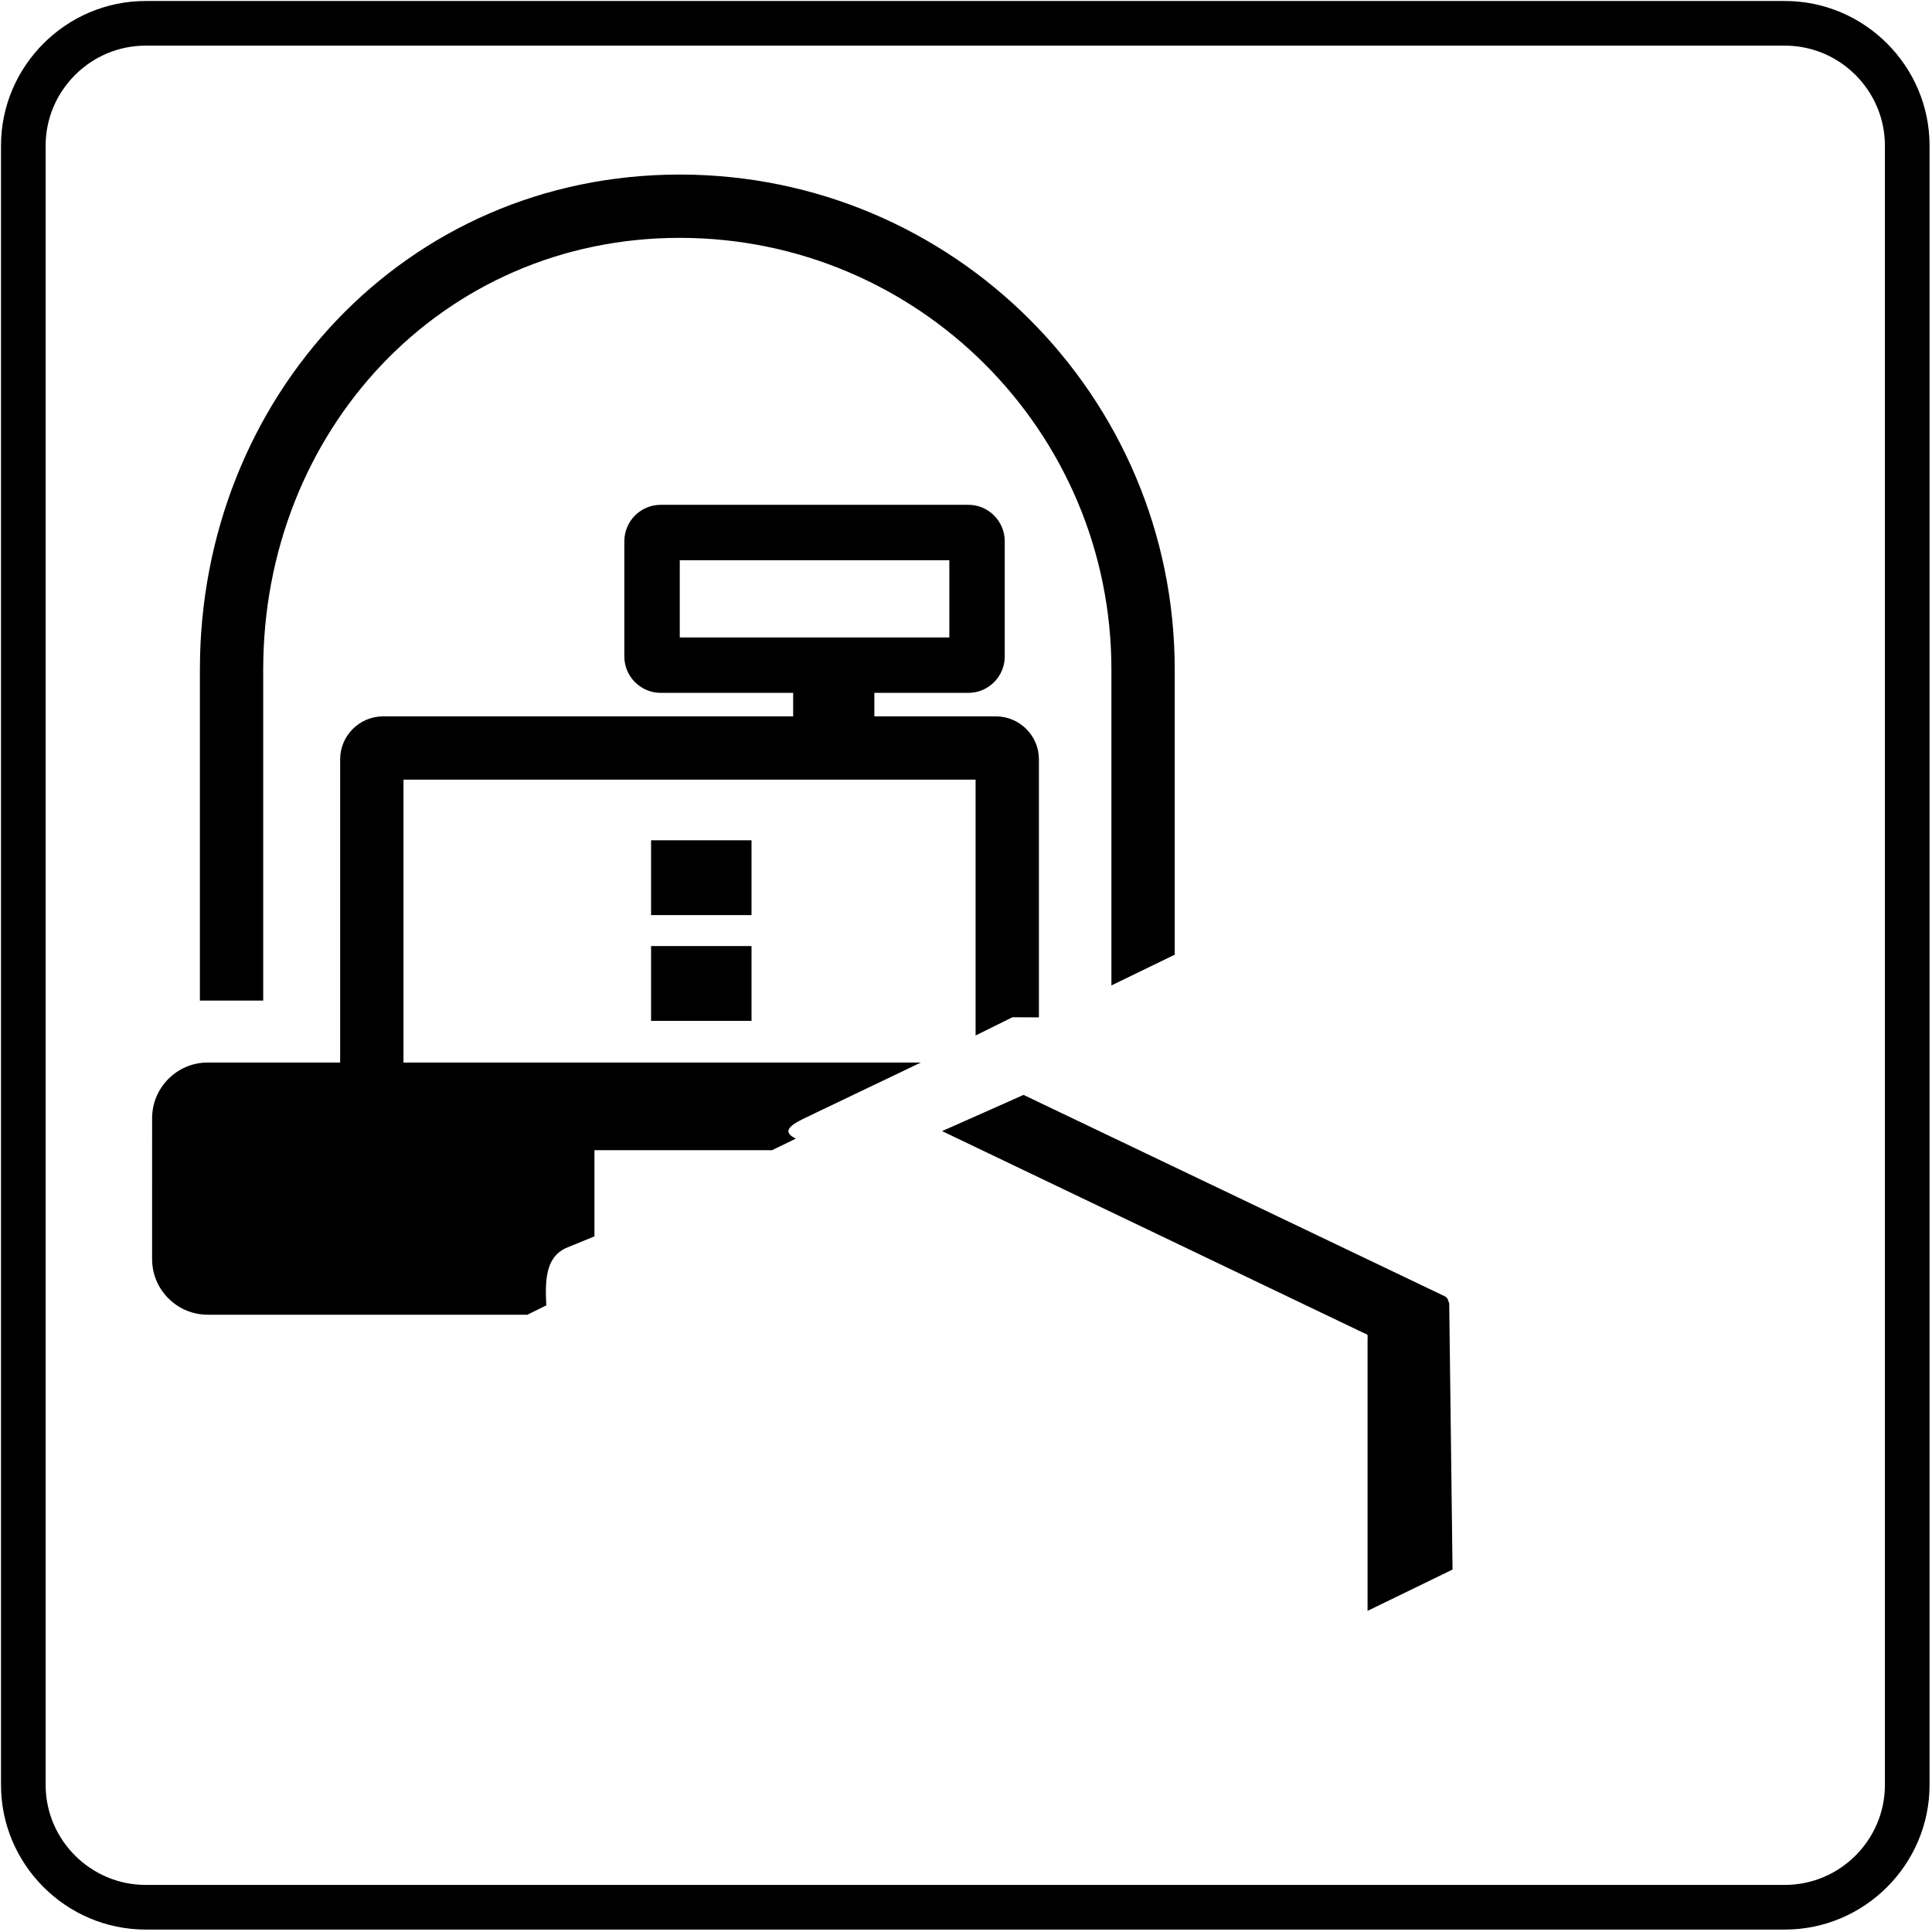 <?xml version="1.0" encoding="utf-8"?>
<!DOCTYPE svg PUBLIC "-//W3C//DTD SVG 1.1//EN" "http://www.w3.org/Graphics/SVG/1.1/DTD/svg11.dtd">
<svg version="1.1" xmlns="http://www.w3.org/2000/svg" xmlns:xlink="http://www.w3.org/1999/xlink" x="0px" y="0px" width="216px" height="216px" viewBox="0 0 216 216" enable-background="new 0 0 216 216" xml:space="preserve">
<path fill-rule="evenodd" clip-rule="evenodd" d="M16.284,0.112h183.273c8.896,0,16.17,7.277,16.17,16.17
	v183.275c0,8.892-7.274,16.17-16.17,16.17H16.284c-8.895,0-16.172-7.278-16.172-16.17V16.282C0.112,7.389,7.389,0.112,16.284,0.112
	L16.284,0.112z M16.284,5.102h183.273c6.149,0,11.178,5.031,11.178,11.18v183.275c0,6.149-5.028,11.178-11.178,11.178H16.284
	c-6.149,0-11.182-5.028-11.182-11.178V16.282C5.102,10.133,10.135,5.102,16.284,5.102L16.284,5.102z M22.349,111.866V74.853
	c0-30.311,22.857-55.337,53.65-55.337c30.555-0.002,55.337,24.781,55.337,55.337v31.883l-7.079,3.436V74.853
	c0-26.649-21.611-48.26-48.258-48.26c-26.649-0.002-46.572,21.615-46.572,48.26v37.013H22.349L22.349,111.866z M72.79,105.773
	h11.231v8.361H72.79V105.773L72.79,105.773z M72.79,93.947h11.231v8.361H72.79V93.947L72.79,93.947z M66.459,128.59h19.858
	c0.886-0.43,1.771-0.86,2.656-1.287c-2.11-1.048,0.252-1.913,2.184-2.867l11.797-5.643H45.109V87.168h63.964v28.599l4.127-2.039
	l2.953,0.016V84.894c0-2.642-2.161-4.803-4.806-4.803H97.755v-2.628h10.512c2.236,0,4.064-1.826,4.064-4.06V60.501
	c0-2.234-1.828-4.062-4.062-4.062H73.866c-2.236,0-4.064,1.828-4.064,4.062v12.902c0,2.234,1.83,4.06,4.064,4.06h14.811v2.628H42.83
	c-2.64,0-4.801,2.161-4.801,4.801v33.901H23.216c-3.416,0-6.21,2.799-6.21,6.215l-0.002,15.768c0,3.416,2.796,6.211,6.212,6.211
	c11.917,0,23.834,0,35.75,0c0.703-0.346,1.405-0.694,2.11-1.044c-0.175-3.25,0.044-5.658,2.597-6.576l2.787-1.138V128.59
	L66.459,128.59z M75.999,62.633h30.138v8.635H75.999V62.633L75.999,62.633z M162.396,175.479l-9.5,4.618v-30.361
	c0-0.643,0.117-0.439-0.565-0.772l-47.004-22.506l9.109-4.046l47.071,22.503c0.438,0.207,0.346,0.503,0.516,0.755L162.396,175.479
	L162.396,175.479z"/>
</svg>

